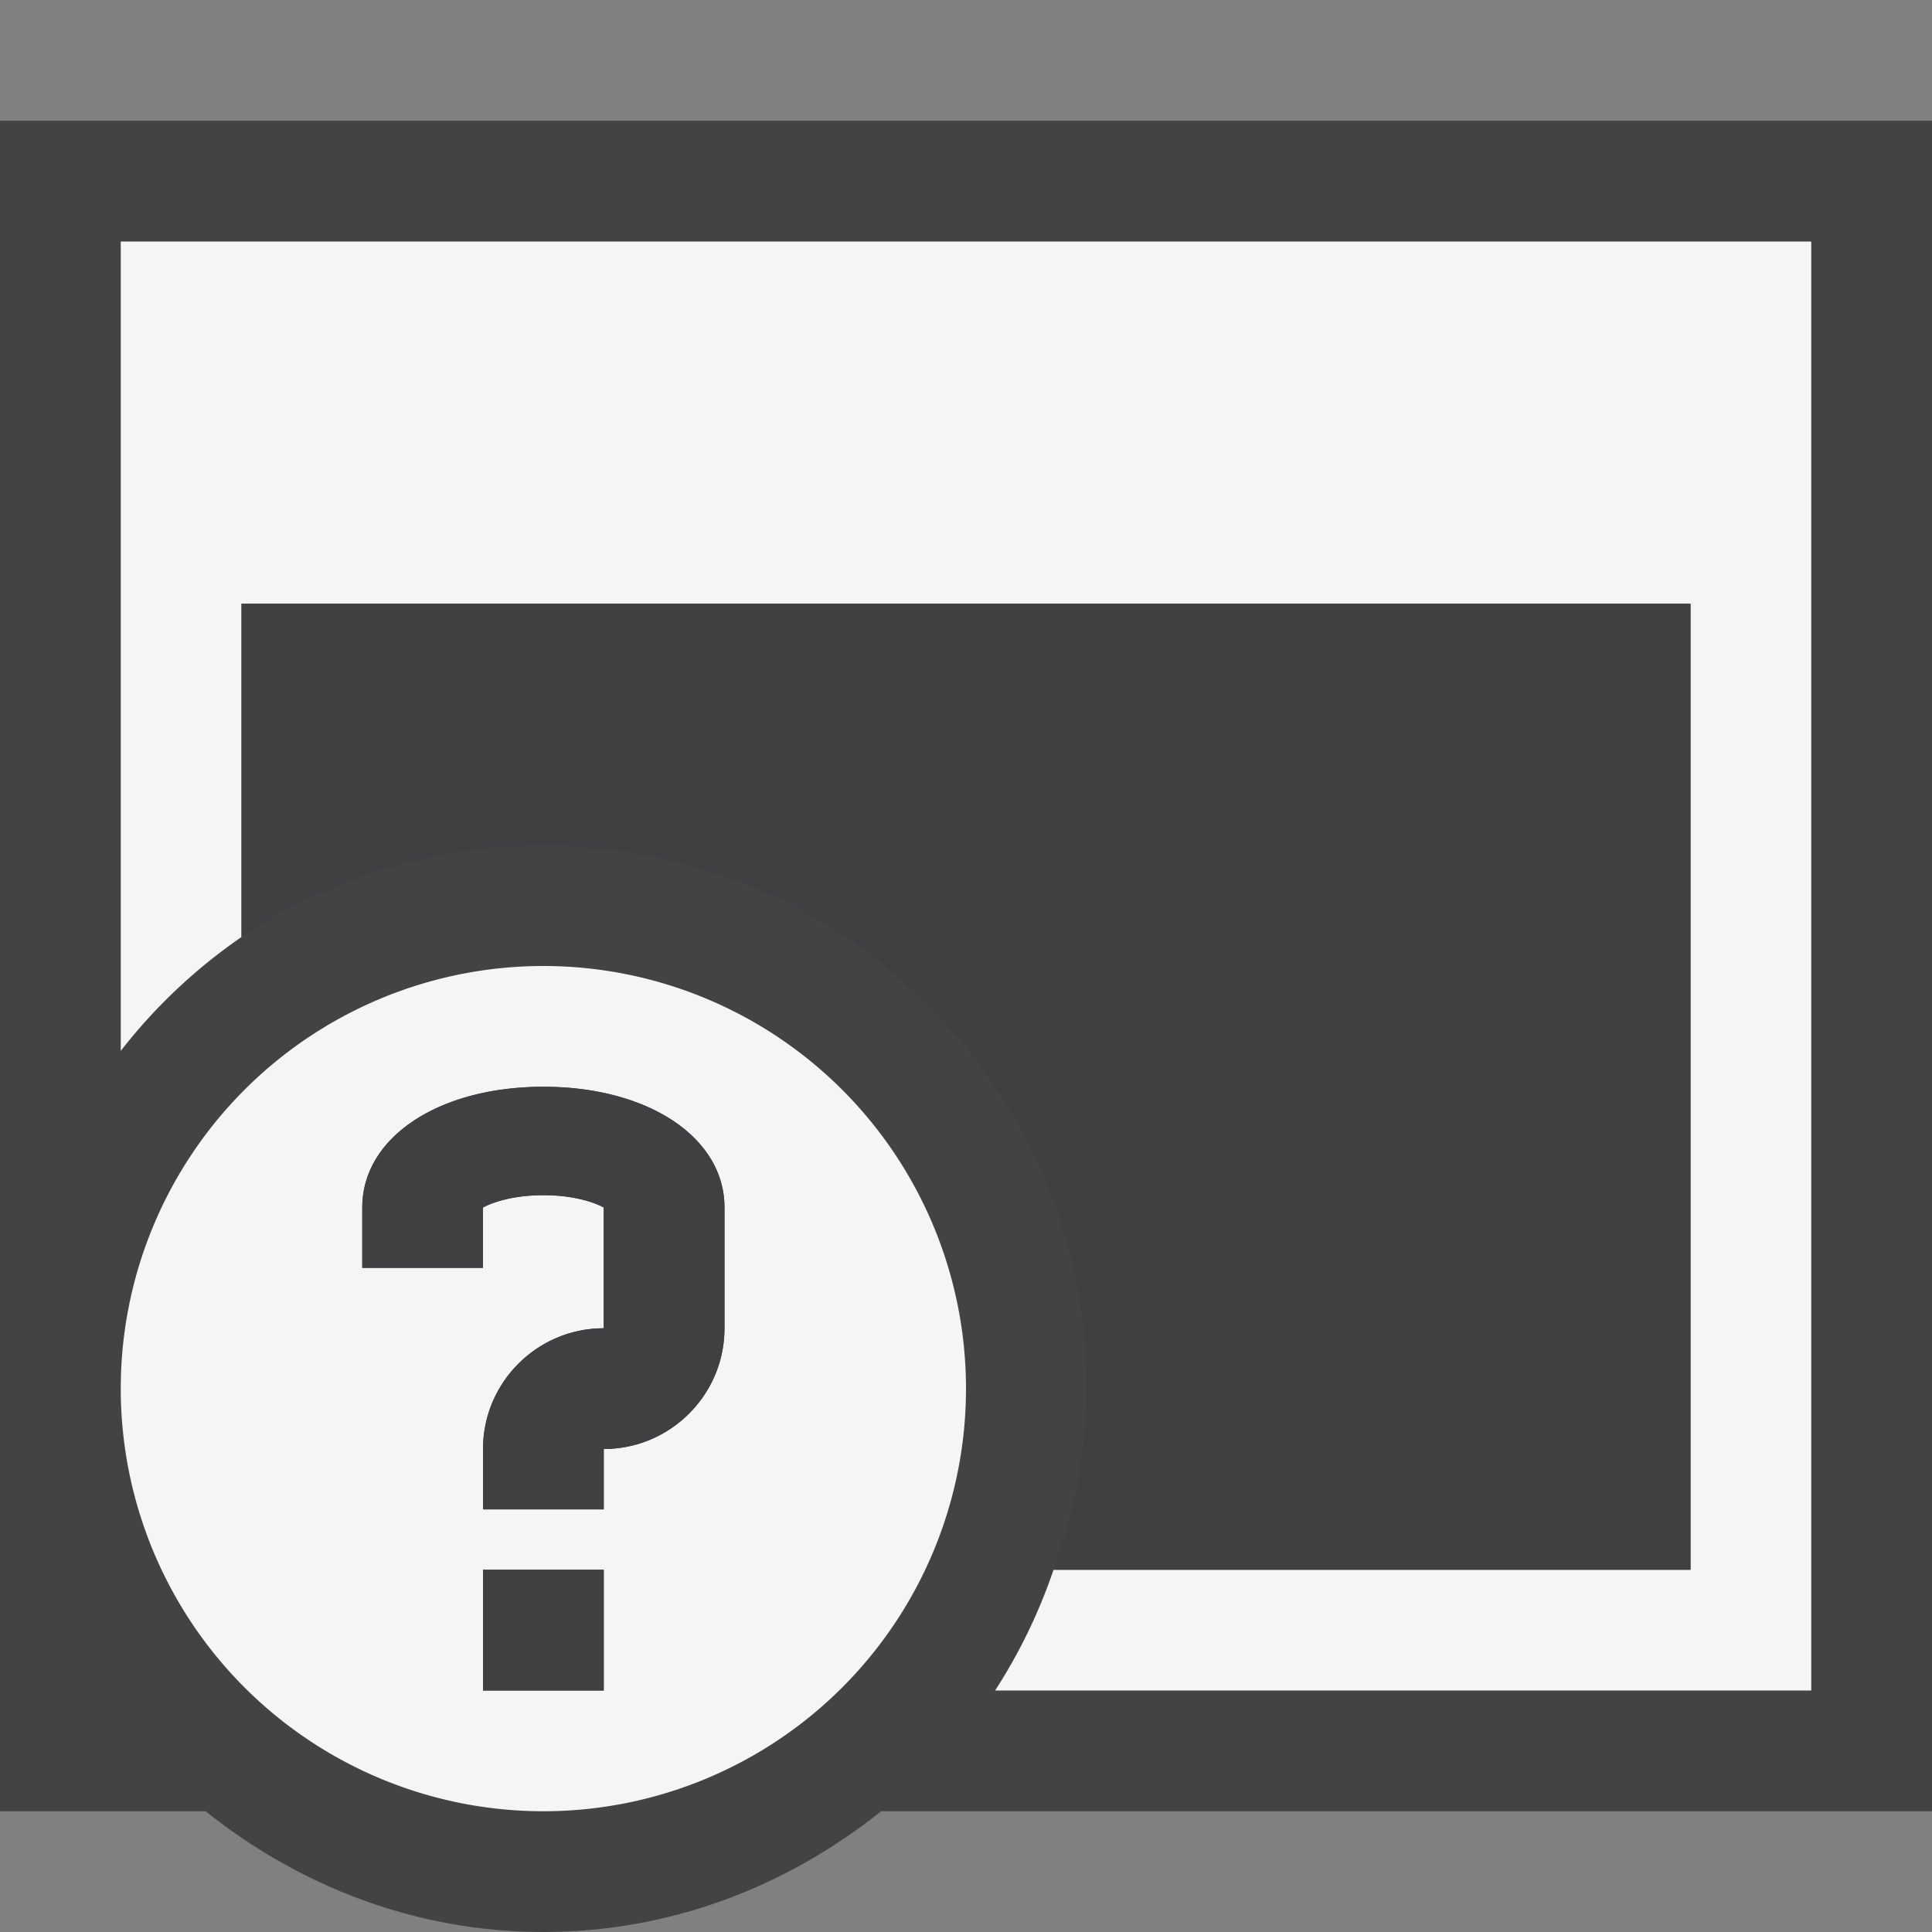 <svg xmlns="http://www.w3.org/2000/svg" viewBox="0 0 16 16"><rect x="0" y="0" width="16" height="16" fill="#808080" stroke="none"/><style>.st0{opacity:0}.st0,.st1{fill:#434343}.st2{fill:#f5f5f5}.st3{fill:#403F41}</style><g id="outline"><path class="st0" d="M0 0h16v16H0z"/><path class="st1" d="M16 1H0v14h1.703c.77.616 1.734 1 2.797 1s2.027-.384 2.797-1H16V1z"/></g><g id="icon_x5F_bg"><path class="st2" d="M1 2v6.703a4.5 4.5 0 0 1 1-.943V5h12v8H8.725a4.51 4.51 0 0 1-.484 1H15V2H1z"/><path class="st2" d="M4.5 8a3.5 3.5 0 1 0 0 7 3.5 3.5 0 0 0 0-7zm.5 6H4v-1h1v1zm1-3c0 .551-.449 1-1 1v.5H4V12c0-.551.449-1 1-1v-1c-.08-.044-.252-.102-.5-.102s-.42.058-.5.102v.5H3V10c0-.58.631-1 1.5-1S6 9.42 6 10v1z"/></g><g id="icon_x5F_fg"><path class="st3" d="M2 5v2.76a4.5 4.5 0 0 1 7 3.74c0 .529-.108 1.028-.275 1.5H14V5H2z"/><path class="st3" d="M4.5 9C3.631 9 3 9.42 3 10v.5h1V10c.08-.044.252-.102.5-.102s.42.058.5.102v1c-.551 0-1 .449-1 1v.5h1V12c.551 0 1-.449 1-1v-1c0-.58-.631-1-1.5-1zM4 13h1v1H4z"/></g></svg>